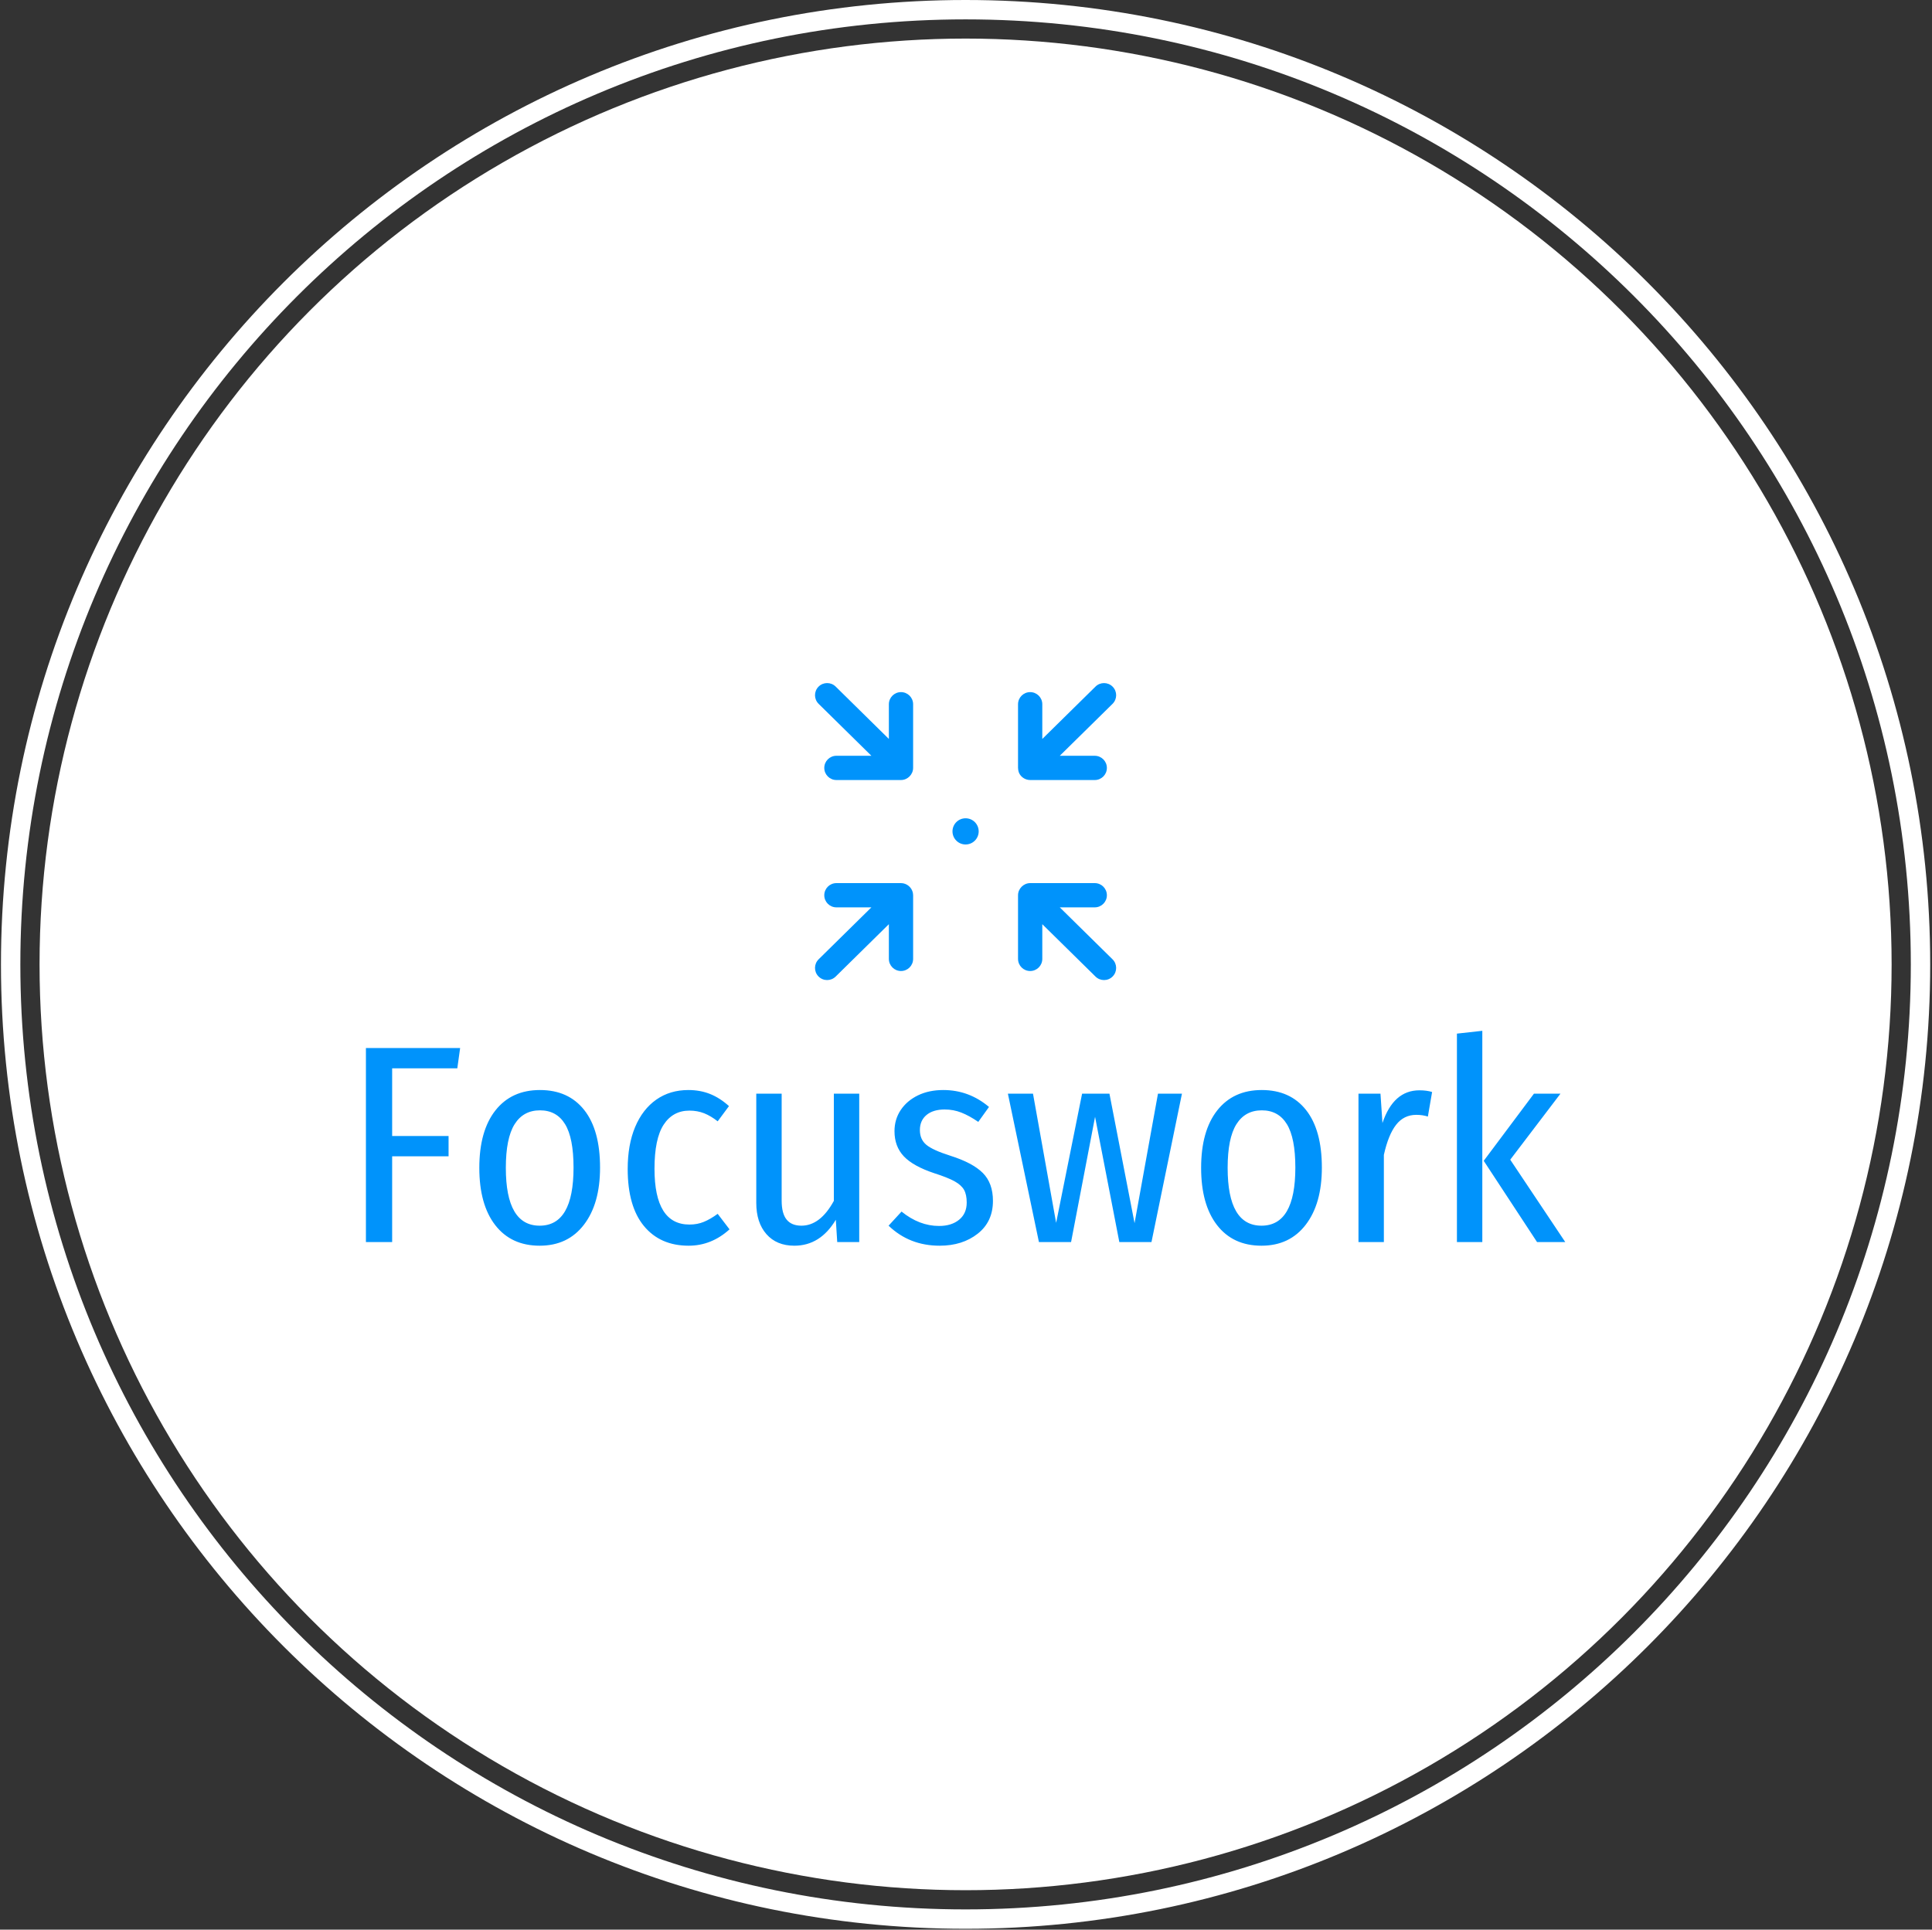 <svg xmlns="http://www.w3.org/2000/svg" version="1.1" xmlns:xlink="http://www.w3.org/1999/xlink" xmlns:svgjs="http://svgjs.dev/svgjs" width="1000" height="999" viewBox="0 0 1000 999"><rect x="0" y="0" width="1000" height="999" fill="#333333" stroke="none"/><g transform="matrix(1,0,0,1,-0.216,-0.216)"><svg viewBox="0 0 343 343" data-background-color="#0093fb" preserveAspectRatio="xMidYMid meet" height="999" width="1000" xmlns="http://www.w3.org/2000/svg" xmlns:xlink="http://www.w3.org/1999/xlink"><g id="tight-bounds" transform="matrix(1,0,0,1,0.074,0.074)"><svg viewBox="0 0 342.852 342.852" height="342.852" width="342.852"><g><svg></svg></g><g><svg viewBox="0 0 342.852 342.852" height="342.852" width="342.852"><g><path d="M0 171.426c0-94.676 76.75-171.426 171.426-171.426 94.676 0 171.426 76.75 171.426 171.426 0 94.676-76.75 171.426-171.426 171.426-94.676 0-171.426-76.75-171.426-171.426zM171.426 339.407c92.773 0 167.981-75.208 167.981-167.981 0-92.773-75.208-167.981-167.981-167.981-92.773 0-167.981 75.208-167.981 167.981 0 92.773 75.208 167.981 167.981 167.981z" data-fill-palette-color="tertiary" fill="#ffffff" stroke="transparent"></path><ellipse rx="164.569" ry="164.569" cx="171.426" cy="171.426" fill="#ffffff" stroke="transparent" stroke-width="0" fill-opacity="1" data-fill-palette-color="tertiary"></ellipse></g><g transform="matrix(1,0,0,1,64.847,121.42)"><svg viewBox="0 0 213.158 100.011" height="100.011" width="213.158"><g><svg viewBox="0 0 213.158 100.011" height="100.011" width="213.158"><g><svg viewBox="0 0 213.158 100.011" height="100.011" width="213.158"><g transform="matrix(1,0,0,1,0,61.811)"><svg viewBox="0 0 213.158 38.2" height="38.2" width="213.158"><g id="textblocktransform"><svg viewBox="0 0 213.158 38.2" height="38.2" width="213.158" id="textblock"><g><svg viewBox="0 0 213.158 38.2" height="38.2" width="213.158"><g transform="matrix(1,0,0,1,0,0)"><svg width="213.158" viewBox="4.25 -37.45 212.58 38.1" height="38.2" data-palette-color="#0093fb"><path d="M8.9 0L4.25 0 4.25-34.4 20.95-34.4 20.45-30.8 8.9-30.8 8.9-18.8 18.9-18.8 18.9-15.2 8.9-15.2 8.9 0ZM35.1-26.95Q40.15-26.95 42.95-23.4 45.75-19.85 45.75-13.2L45.75-13.2Q45.75-6.8 42.9-3.08 40.05 0.65 35.05 0.65L35.05 0.65Q30 0.65 27.17-3 24.35-6.65 24.35-13.15L24.35-13.15Q24.35-19.7 27.2-23.33 30.05-26.95 35.1-26.95L35.1-26.95ZM35.1-23.35Q32.15-23.35 30.6-20.88 29.05-18.4 29.05-13.15L29.05-13.15Q29.05-2.9 35.05-2.9L35.05-2.9Q41.05-2.9 41.05-13.2L41.05-13.2Q41.05-18.45 39.55-20.9 38.05-23.35 35.1-23.35L35.1-23.35ZM61.4-26.95Q63.5-26.95 65.25-26.25 67-25.55 68.6-24.1L68.6-24.1 66.6-21.4Q65.4-22.35 64.2-22.83 63-23.3 61.6-23.3L61.6-23.3Q58.65-23.3 57.02-20.8 55.4-18.3 55.4-13L55.4-13Q55.4-3.1 61.6-3.1L61.6-3.1Q63-3.1 64.15-3.58 65.3-4.05 66.6-5L66.6-5 68.7-2.25Q65.5 0.65 61.45 0.65L61.45 0.65Q56.4 0.65 53.52-2.85 50.65-6.35 50.65-12.95L50.65-12.95Q50.65-17.25 51.97-20.4 53.3-23.55 55.72-25.25 58.15-26.95 61.4-26.95L61.4-26.95ZM91.69-26.3L91.69 0 87.79 0 87.54-3.95Q84.79 0.65 80.19 0.65L80.19 0.65Q77.04 0.65 75.24-1.4 73.44-3.45 73.44-6.95L73.44-6.95 73.44-26.3 77.94-26.3 77.94-7.35Q77.94-5.05 78.82-3.98 79.69-2.9 81.44-2.9L81.44-2.9Q84.79-2.9 87.19-7.3L87.19-7.3 87.19-26.3 91.69-26.3ZM106.59-26.95Q111.14-26.95 114.69-23.95L114.69-23.95 112.79-21.3Q111.19-22.4 109.79-22.95 108.39-23.5 106.84-23.5L106.84-23.5Q104.79-23.5 103.62-22.53 102.44-21.55 102.44-19.85L102.44-19.85Q102.44-18.2 103.57-17.25 104.69-16.3 107.84-15.3L107.84-15.3Q111.79-14.05 113.59-12.25 115.39-10.45 115.39-7.3L115.39-7.3Q115.39-3.6 112.69-1.48 109.99 0.65 105.94 0.65L105.94 0.65Q100.59 0.65 96.89-2.9L96.89-2.9 99.19-5.4Q102.34-2.85 105.84-2.85L105.84-2.85Q108.04-2.85 109.39-3.95 110.74-5.05 110.74-7L110.74-7Q110.74-8.4 110.27-9.25 109.79-10.1 108.57-10.78 107.34-11.45 104.99-12.2L104.99-12.2Q101.24-13.45 99.59-15.2 97.94-16.95 97.94-19.65L97.94-19.65Q97.94-21.75 99.04-23.4 100.14-25.05 102.09-26 104.04-26.95 106.59-26.95L106.59-26.95ZM144.64-26.3L148.89-26.3 143.49 0 137.79 0 133.49-22.2 129.24 0 123.54 0 118.04-26.3 122.49-26.3 126.59-3.4 131.19-26.3 136.04-26.3 140.49-3.35 144.64-26.3ZM163.04-26.95Q168.09-26.95 170.89-23.4 173.69-19.85 173.69-13.2L173.69-13.2Q173.69-6.8 170.84-3.08 167.99 0.65 162.99 0.65L162.99 0.65Q157.94 0.65 155.11-3 152.29-6.65 152.29-13.15L152.29-13.15Q152.29-19.7 155.14-23.33 157.99-26.95 163.04-26.95L163.04-26.95ZM163.04-23.35Q160.09-23.35 158.54-20.88 156.99-18.4 156.99-13.15L156.99-13.15Q156.99-2.9 162.99-2.9L162.99-2.9Q168.99-2.9 168.99-13.2L168.99-13.2Q168.99-18.45 167.49-20.9 165.99-23.35 163.04-23.35L163.04-23.35ZM190.98-26.9Q192.28-26.9 193.23-26.6L193.23-26.6 192.48-22.25Q191.53-22.55 190.43-22.55L190.43-22.55Q188.23-22.55 186.86-20.8 185.48-19.05 184.68-15.45L184.68-15.45 184.68 0 180.18 0 180.18-26.3 184.08-26.3 184.43-21.1Q186.38-26.9 190.98-26.9L190.98-26.9ZM197.63-36.95L202.13-37.45 202.13 0 197.63 0 197.63-36.95ZM211.28-26.3L215.98-26.3 207.08-14.6 216.83 0 211.83 0 202.38-14.4 211.28-26.3Z" opacity="1" transform="matrix(1,0,0,1,0,0)" fill="#0093fb" class="wordmark-text-0" data-fill-palette-color="quaternary" id="text-0"></path></svg></g></svg></g></svg></g></svg></g><g transform="matrix(1,0,0,1,79.82,0)"><svg viewBox="0 0 53.518 52.793" height="52.793" width="53.518"><g><svg xmlns="http://www.w3.org/2000/svg" xmlns:xlink="http://www.w3.org/1999/xlink" version="1.1" x="0" y="0" viewBox="18.964 19.425 62.072 61.23" enable-background="new 0 0 100 100" xml:space="preserve" height="52.793" width="53.518" class="icon-icon-0" data-fill-palette-color="quaternary" id="icon-0"><path d="M36.688 21.29c-1.381 0-2.5 1.119-2.5 2.5v7.155l-10.97-10.801c-0.984-0.969-2.565-0.957-3.535 0.027-0.969 0.983-0.957 2.566 0.027 3.535l10.875 10.708h-7.21c-1.381 0-2.5 1.119-2.5 2.5s1.119 2.5 2.5 2.5h13.312c1.355 0 2.5-1.145 2.5-2.5V23.79C39.188 22.409 38.068 21.29 36.688 21.29z" fill="#0093fb" data-fill-palette-color="quaternary"></path><path d="M69.415 65.665h7.21c1.381 0 2.5-1.119 2.5-2.5s-1.119-2.5-2.5-2.5H63.312c-1.356 0-2.5 1.145-2.5 2.5V76.29c0 1.381 1.119 2.5 2.5 2.5s2.5-1.119 2.5-2.5v-7.155l10.97 10.801c0.487 0.479 1.12 0.719 1.754 0.719 0.646 0 1.292-0.249 1.781-0.746 0.969-0.983 0.957-2.566-0.027-3.535L69.415 65.665z" fill="#0093fb" data-fill-palette-color="quaternary"></path><path d="M39.14 62.685c-0.236-1.152-1.269-2.02-2.452-2.02H23.375c-1.381 0-2.5 1.119-2.5 2.5s1.119 2.5 2.5 2.5h7.21L19.71 76.373c-0.984 0.969-0.996 2.552-0.027 3.535 0.489 0.497 1.135 0.746 1.781 0.746 0.634 0 1.268-0.239 1.754-0.719l10.97-10.801v7.155c0 1.381 1.119 2.5 2.5 2.5s2.5-1.119 2.5-2.5V63.165C39.171 63.005 39.161 62.799 39.14 62.685z" fill="#0093fb" data-fill-palette-color="quaternary"></path><path d="M63.312 39.415h13.312c1.381 0 2.5-1.119 2.5-2.5s-1.119-2.5-2.5-2.5h-7.21L80.29 23.707c0.984-0.969 0.996-2.552 0.027-3.535-0.969-0.984-2.553-0.996-3.535-0.027l-10.97 10.801V23.79c0-1.381-1.119-2.5-2.5-2.5s-2.5 1.119-2.5 2.5v13.125c0.016 0.16 0.023 0.321 0.048 0.48C61.036 38.558 62.129 39.415 63.312 39.415z" fill="#0093fb" data-fill-palette-color="quaternary"></path><circle cx="50.001" cy="50" r="2.7" fill="#0093fb" data-fill-palette-color="quaternary"></circle></svg></g></svg></g><g></g></svg></g></svg></g></svg></g></svg></g><defs></defs></svg><rect width="342.852" height="342.852" fill="none" stroke="none" visibility="hidden"></rect></g></svg></g></svg>